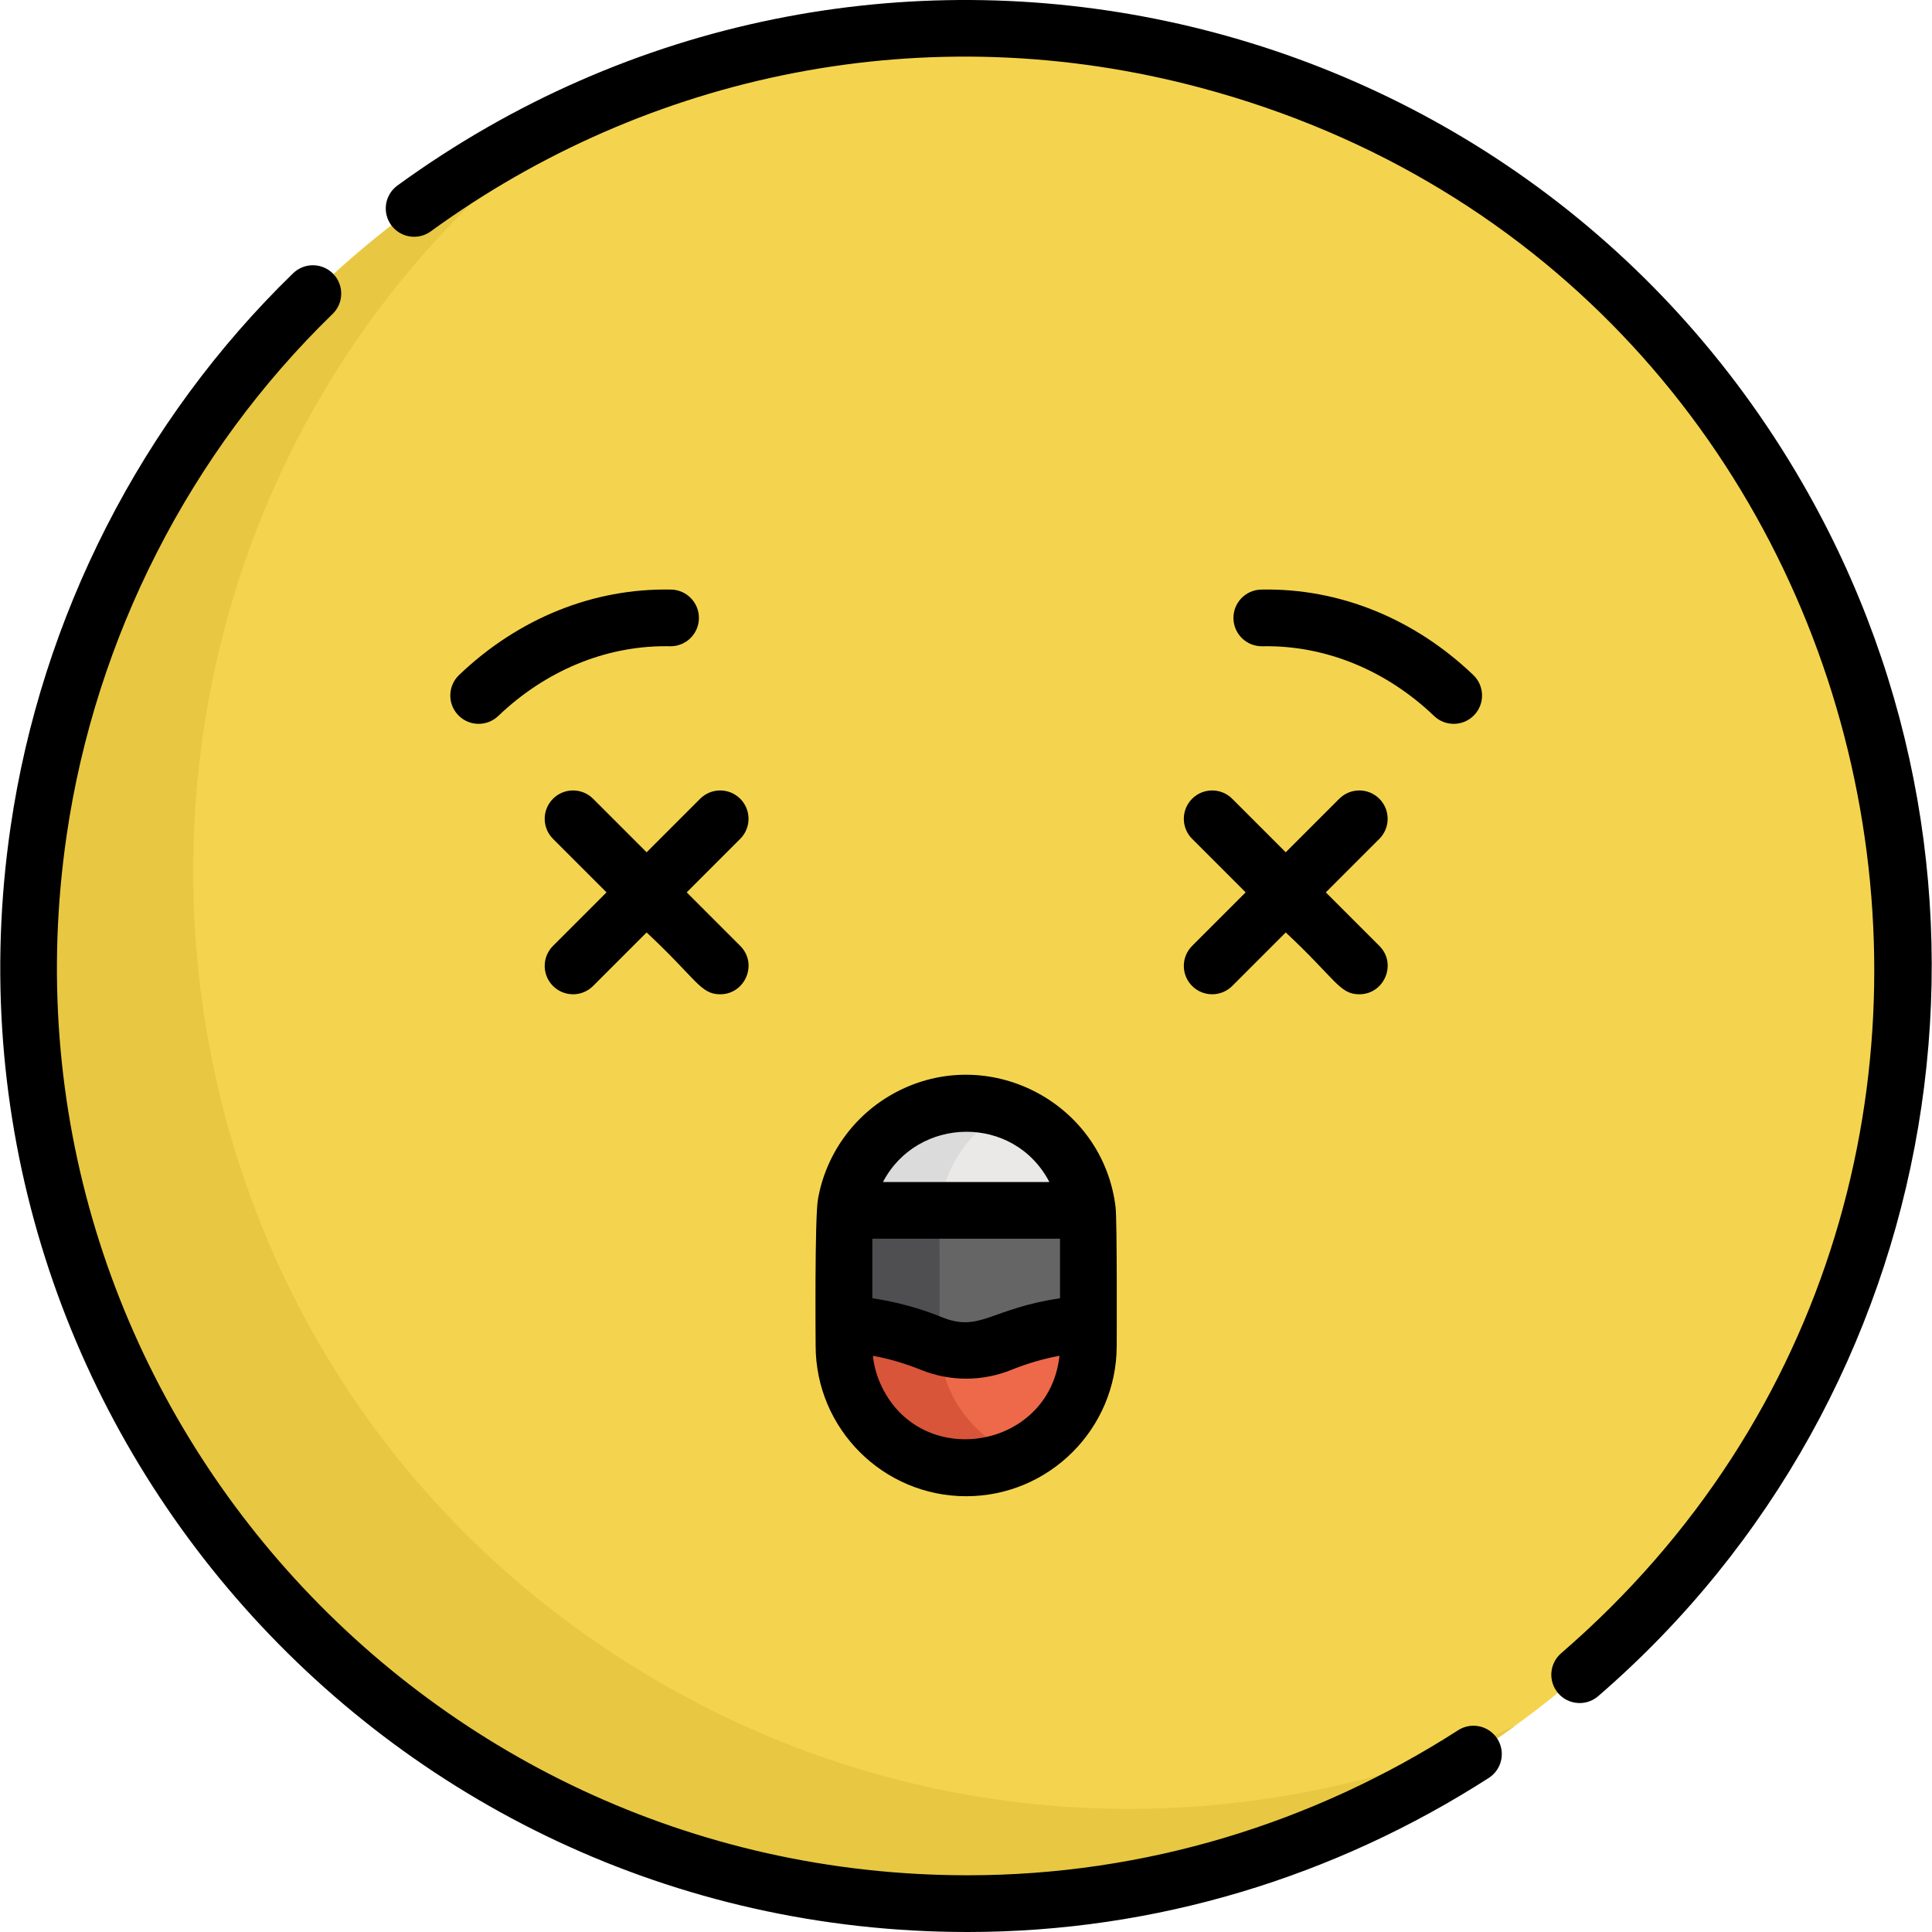 <?xml version="1.0" encoding="iso-8859-1"?>
<!-- Generator: Adobe Illustrator 19.0.0, SVG Export Plug-In . SVG Version: 6.00 Build 0)  -->
<svg version="1.1" id="Capa_1" xmlns="http://www.w3.org/2000/svg" xmlns:xlink="http://www.w3.org/1999/xlink" x="0px" y="0px"
	 viewBox="0 0 512 512" style="enable-background:new 0 0 512 512;" xml:space="preserve">
<circle style="fill:#F4D44E;" cx="256.047" cy="255.987" r="248.395"/>
<path style="fill:#E8C842;" d="M175.222,446.06C18.546,355.603,9.032,134.092,153.938,29.546
	C108.064,50.185,68.005,84.898,40.932,131.79c-68.592,118.805-27.886,270.72,90.918,339.311
	c87.43,50.477,192.788,41.758,269.677-13.715C331.174,489.039,247.134,487.579,175.222,446.06z"/>
<path style="fill:#656566;" d="M287.871,317.429h-63.648c-0.961,5.151-0.388,6.292-0.559,34.049
	c22.565,1.358,26.969,11.174,41.616,5.235c7.219-2.927,15.004-4.744,23.15-5.235C288.258,323.471,288.83,322.573,287.871,317.429z"
	/>
<path style="fill:#4F4F51;" d="M249.044,357.334c-0.042-0.676-0.071-1.355-0.071-2.042v-5.818c0.004,0,0.007,0.001,0.011,0.001
	c0.132-25.802-0.39-27.023,0.548-32.047h-25.308c-0.961,5.151-0.388,6.292-0.559,34.049
	C236.01,352.222,242.918,355.493,249.044,357.334z"/>
<path style="fill:#ED694A;" d="M288.43,355.293v-5.816c-8.145,0.491-15.931,2.308-23.15,5.235
	c-14.644,5.938-19.062-3.877-41.616-5.235v5.818c0,17.884,14.499,32.383,32.383,32.383
	C273.931,387.677,288.43,373.177,288.43,355.293z"/>
<path style="fill:#D8553A;" d="M248.973,355.31c-6.111-1.845-13.014-5.094-25.309-5.835v5.818c0,17.884,14.499,32.383,32.383,32.383
	c4.49,0,8.766-0.915,12.655-2.567C257.111,380.183,248.98,368.697,248.973,355.31z"/>
<path style="fill:#EAE9E8;" d="M223.915,319.433h64.265c-1.958-16.011-15.592-28.414-32.132-28.414
	C239.507,291.018,225.873,303.421,223.915,319.433z"/>
<path style="fill:#DBDBDB;" d="M249.531,317.429h0.009c2.008-10.767,9.337-19.659,19.156-23.838
	c-3.886-1.653-8.159-2.572-12.65-2.572c-16.54,0-30.174,12.403-32.132,28.414h25.299
	C249.294,318.786,249.397,318.146,249.531,317.429z"/>
<path d="M390.675,189.509c2.868-2.998,2.762-7.754-0.236-10.621c-15.706-15.021-35.615-23.072-56.207-22.643
	c-4.148,0.084-7.442,3.516-7.357,7.663c0.083,4.12,3.478,7.434,7.663,7.357c16.49-0.32,32.702,6.227,45.515,18.48
	C383.05,192.611,387.806,192.51,390.675,189.509z"/>
<path d="M177.555,171.265c0.053,0.001,0.104,0.002,0.156,0.002c4.078,0,7.424-3.263,7.507-7.359
	c0.085-4.149-3.209-7.579-7.357-7.663c-20.569-0.425-40.501,7.622-56.207,22.643c-2.998,2.867-3.105,7.622-0.236,10.621
	c2.864,2.997,7.62,3.106,10.621,0.236c12.499-11.954,28.189-18.492,44.301-18.492C176.747,171.253,177.151,171.257,177.555,171.265z
	"/>
<path d="M238.612,288.854c-11.586,5.646-19.647,16.449-21.845,28.941c-0.877,4.975-0.627,37.213-0.616,38.826
	c0,21.998,17.897,39.895,39.895,39.895c21.998,0,39.895-17.897,39.895-39.895c0.001-0.101,0.131-33.344-0.307-36.772
	C292.308,292.626,262.997,276.937,238.612,288.854z M278.098,313.249h-44.103C243.103,295.79,268.679,295.194,278.098,313.249z
	 M233.288,366.634c-1.028-2.332-1.692-4.793-1.966-7.339c4.335,0.805,8.577,2.044,12.675,3.706c7.772,3.151,16.333,3.151,24.105,0
	c4.098-1.662,8.337-2.9,12.669-3.704C278.097,384.288,243.622,389.984,233.288,366.634z M280.918,344.051
	c-18.453,2.74-21.2,9.111-31.275,5.027c-5.946-2.411-12.134-4.089-18.467-5.029v-15.776h49.741v15.778H280.918z"/>
<path d="M365.542,211.678c-2.935-2.933-7.691-2.933-10.624,0l-14.184,14.184l-14.184-14.184c-2.934-2.932-7.69-2.934-10.624,0
	c-2.934,2.935-2.934,7.691,0,10.624l14.184,14.184l-14.184,14.184c-2.934,2.935-2.934,7.691,0,10.624
	c2.936,2.934,7.691,2.933,10.624,0l14.184-14.184c13.268,12.369,14.227,16.384,19.496,16.384c6.635,0,10.057-8.078,5.313-12.825
	l-14.184-14.184l14.184-14.184C368.475,219.368,368.475,214.613,365.542,211.678z"/>
<path d="M196.168,211.678c-2.935-2.933-7.691-2.933-10.624,0l-14.184,14.184l-14.184-14.184c-2.934-2.932-7.69-2.934-10.624,0
	c-2.934,2.935-2.934,7.691,0,10.624l14.184,14.184l-14.184,14.184c-2.934,2.935-2.934,7.691,0,10.624
	c2.936,2.934,7.691,2.933,10.624,0l14.184-14.184c13.268,12.369,14.227,16.384,19.496,16.384c6.635,0,10.057-8.078,5.313-12.825
	l-14.184-14.184l14.184-14.184C199.102,219.368,199.102,214.613,196.168,211.678z"/>
<path d="M105.327,49.16c-3.356,2.44-4.099,7.138-1.659,10.494c2.441,3.355,7.139,4.098,10.494,1.659
	c57.469-41.783,131.377-57.52,204.229-38.001c187.406,50.217,240.053,289.824,95.323,414.819c-3.14,2.711-3.487,7.455-0.774,10.595
	c2.709,3.138,7.455,3.489,10.595,0.774c92.692-80.052,115.458-215.248,54.131-321.467C401.879-3.236,228.961-40.721,105.327,49.16z"
	/>
<path d="M88.147,83.196c2.978-2.89,3.05-7.645,0.16-10.622c-2.889-2.977-7.644-3.05-10.622-0.16
	c-40.164,38.968-66.759,91.095-74.889,146.779C-19.72,373.407,100.018,512,256.464,512c49.817-0.001,97.322-14.651,138.079-40.831
	c3.49-2.242,4.502-6.89,2.261-10.381c-2.242-3.49-6.888-4.502-10.381-2.261c-38.292,24.6-82.998,38.443-129.983,38.441
	C109.853,496.961-3.633,367.223,17.661,221.363C25.316,168.939,50.348,119.87,88.147,83.196z"/>
<g>
</g>
<g>
</g>
<g>
</g>
<g>
</g>
<g>
</g>
<g>
</g>
<g>
</g>
<g>
</g>
<g>
</g>
<g>
</g>
<g>
</g>
<g>
</g>
<g>
</g>
<g>
</g>
<g>
</g>
</svg>
